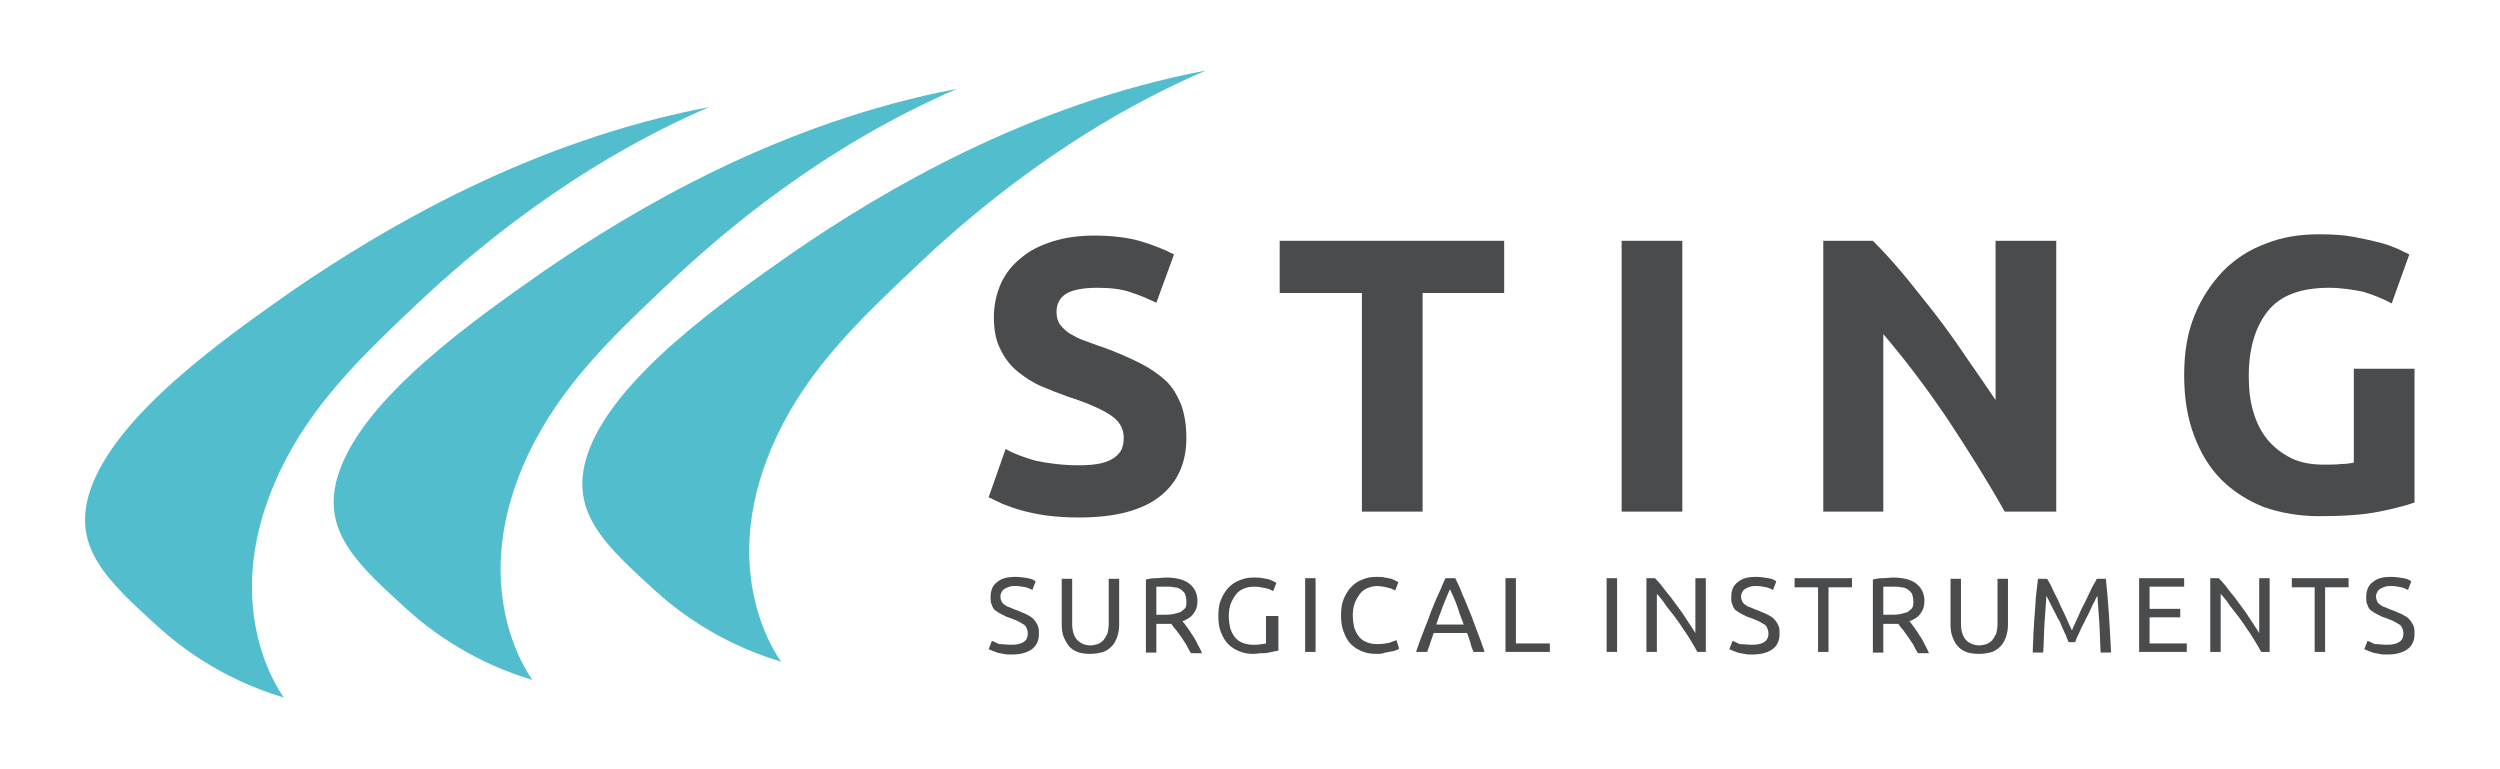 <?xml version="1.0" encoding="utf-8"?>
<!-- Generator: Adobe Illustrator 27.4.1, SVG Export Plug-In . SVG Version: 6.00 Build 0)  -->
<svg version="1.1" id="Layer_1" xmlns="http://www.w3.org/2000/svg" xmlns:xlink="http://www.w3.org/1999/xlink" x="0px" y="0px"
	 viewBox="0 0 383.1 117.8" style="enable-background:new 0 0 383.1 117.8;" xml:space="preserve">
<style type="text/css">
	.st0{fill:#494B4C;}
	.st1{fill:#52BECD;}
</style>
<g>
	<path class="st0" d="M165.4,71.3c1.3,0,2.4-0.1,3.3-0.3c0.9-0.2,1.5-0.5,2.1-0.9c0.5-0.4,0.9-0.8,1.1-1.3c0.2-0.5,0.3-1.1,0.3-1.7
		c0-1.4-0.6-2.5-1.9-3.4c-1.3-0.9-3.5-1.9-6.6-2.9c-1.4-0.5-2.7-1-4.1-1.6c-1.4-0.6-2.6-1.4-3.7-2.3c-1.1-0.9-2-2.1-2.6-3.4
		c-0.7-1.3-1-3-1-4.9c0-1.9,0.4-3.6,1.1-5.2c0.7-1.5,1.7-2.8,3.1-3.9c1.3-1.1,2.9-1.9,4.8-2.5c1.9-0.6,4-0.9,6.4-0.9
		c2.8,0,5.2,0.3,7.2,0.9c2,0.6,3.7,1.3,5,2l-2.7,7.4c-1.2-0.6-2.4-1.1-3.9-1.6c-1.4-0.5-3.1-0.7-5.1-0.7c-2.2,0-3.8,0.3-4.8,0.9
		c-1,0.6-1.5,1.6-1.5,2.8c0,0.8,0.2,1.4,0.5,1.9c0.4,0.5,0.9,1,1.5,1.4c0.7,0.4,1.4,0.8,2.3,1.1c0.9,0.3,1.8,0.7,2.8,1
		c2.2,0.8,4,1.6,5.6,2.4c1.6,0.8,2.9,1.7,4,2.7c1.1,1,1.8,2.3,2.4,3.7c0.5,1.4,0.8,3.1,0.8,5.1c0,3.9-1.4,6.9-4.1,9
		c-2.7,2.1-6.8,3.2-12.3,3.2c-1.8,0-3.5-0.1-5-0.3c-1.5-0.2-2.8-0.5-3.9-0.8c-1.1-0.3-2.1-0.7-2.9-1c-0.8-0.4-1.5-0.7-2.1-1l2.6-7.4
		c1.2,0.7,2.8,1.3,4.6,1.8C160.6,71,162.8,71.3,165.4,71.3"/>
	<polygon class="st0" points="230.5,36.9 230.5,44.9 218,44.9 218,78.4 208.7,78.4 208.7,44.9 196.1,44.9 196.1,36.9 	"/>
	<rect x="248.5" y="36.9" class="st0" width="9.3" height="41.5"/>
	<path class="st0" d="M307.2,78.4c-2.7-4.8-5.6-9.4-8.7-14.1c-3.1-4.6-6.4-9-9.9-13.1v27.2h-9.2V36.9h7.6c1.3,1.3,2.8,2.9,4.4,4.8
		c1.6,1.9,3.2,4,4.9,6.1c1.7,2.2,3.3,4.4,4.9,6.8c1.6,2.3,3.2,4.6,4.6,6.7V36.9h9.3v41.5H307.2z"/>
	<path class="st0" d="M356.9,44.1c-4.4,0-7.5,1.2-9.4,3.6c-1.9,2.4-2.9,5.7-2.9,9.9c0,2,0.2,3.9,0.7,5.5c0.5,1.7,1.2,3.1,2.2,4.3
		c1,1.2,2.2,2.1,3.6,2.8c1.4,0.7,3.1,1,5,1c1,0,1.9,0,2.7-0.1c0.7,0,1.4-0.1,1.9-0.2V56.5h9.3v20.5c-1.1,0.4-2.9,0.9-5.4,1.4
		c-2.5,0.5-5.5,0.7-9.2,0.7c-3.1,0-5.9-0.5-8.5-1.4c-2.5-1-4.7-2.4-6.5-4.2c-1.8-1.8-3.2-4.1-4.2-6.8c-1-2.7-1.5-5.7-1.5-9.2
		c0-3.5,0.5-6.5,1.6-9.2c1.1-2.7,2.6-4.9,4.4-6.8c1.9-1.9,4.1-3.3,6.6-4.2c2.5-1,5.2-1.4,8.1-1.4c2,0,3.7,0.1,5.3,0.4
		c1.6,0.3,2.9,0.6,4.1,0.9c1.1,0.3,2.1,0.7,2.8,1c0.7,0.4,1.3,0.6,1.6,0.8l-2.7,7.5c-1.3-0.7-2.7-1.3-4.4-1.8
		C360.6,44.4,358.8,44.1,356.9,44.1"/>
	<path class="st0" d="M155,98.8c1.7,0,2.5-0.6,2.5-1.7c0-0.4-0.1-0.6-0.2-0.9c-0.1-0.2-0.3-0.5-0.6-0.6c-0.3-0.2-0.5-0.3-0.9-0.5
		c-0.3-0.1-0.7-0.3-1-0.4c-0.4-0.1-0.8-0.3-1.2-0.5c-0.4-0.2-0.7-0.4-1-0.6c-0.3-0.2-0.5-0.5-0.6-0.9c-0.2-0.3-0.2-0.7-0.2-1.2
		c0-1,0.3-1.8,1-2.3c0.7-0.6,1.6-0.8,2.8-0.8c0.7,0,1.3,0.1,1.9,0.2c0.6,0.1,1,0.3,1.2,0.5l-0.5,1.3c-0.2-0.1-0.6-0.3-1-0.4
		c-0.5-0.1-1-0.2-1.6-0.2c-0.3,0-0.6,0-0.9,0.1c-0.3,0.1-0.5,0.2-0.7,0.3c-0.2,0.1-0.4,0.3-0.5,0.5c-0.1,0.2-0.2,0.4-0.2,0.7
		c0,0.3,0.1,0.6,0.2,0.8c0.1,0.2,0.3,0.4,0.5,0.5c0.2,0.2,0.5,0.3,0.8,0.4c0.3,0.1,0.6,0.3,1,0.4c0.5,0.2,0.9,0.4,1.4,0.6
		c0.4,0.2,0.8,0.4,1.1,0.7c0.3,0.3,0.5,0.6,0.7,1c0.2,0.4,0.2,0.8,0.2,1.4c0,1-0.4,1.8-1.1,2.3c-0.7,0.5-1.7,0.8-3.1,0.8
		c-0.4,0-0.9,0-1.2-0.1c-0.4-0.1-0.7-0.1-1-0.2c-0.3-0.1-0.5-0.2-0.8-0.3c-0.2-0.1-0.4-0.2-0.5-0.2l0.5-1.3c0.3,0.1,0.6,0.3,1.1,0.5
		C153.7,98.7,154.3,98.8,155,98.8"/>
	<path class="st0" d="M167,100.2c-0.7,0-1.4-0.1-1.9-0.3c-0.5-0.2-1-0.5-1.3-0.9c-0.3-0.4-0.6-0.9-0.8-1.4c-0.2-0.5-0.3-1.1-0.3-1.8
		v-7.1h1.6v6.9c0,1.1,0.3,2,0.8,2.5c0.5,0.5,1.2,0.8,2,0.8c0.4,0,0.8-0.1,1.1-0.2c0.3-0.1,0.6-0.3,0.9-0.6c0.2-0.3,0.4-0.6,0.6-1
		c0.1-0.4,0.2-0.9,0.2-1.5v-6.9h1.6v7.1c0,0.6-0.1,1.2-0.3,1.8c-0.2,0.5-0.4,1-0.8,1.4c-0.4,0.4-0.8,0.7-1.3,0.9
		C168.4,100.1,167.7,100.2,167,100.2"/>
	<path class="st0" d="M181.2,95.2c0.2,0.2,0.4,0.5,0.7,0.9c0.3,0.4,0.5,0.7,0.8,1.2c0.3,0.4,0.6,0.9,0.8,1.4
		c0.3,0.5,0.5,0.9,0.7,1.4h-1.7c-0.2-0.4-0.5-0.8-0.7-1.3c-0.3-0.4-0.5-0.8-0.8-1.2c-0.3-0.4-0.5-0.7-0.8-1.1
		c-0.3-0.3-0.5-0.6-0.7-0.9c-0.1,0-0.3,0-0.4,0h-0.5h-1.4v4.4h-1.6V88.8c0.4-0.1,0.9-0.2,1.5-0.2c0.6,0,1.1-0.1,1.5-0.1
		c1.6,0,2.8,0.3,3.6,0.9c0.8,0.6,1.3,1.5,1.3,2.7c0,0.8-0.2,1.4-0.6,1.9C182.6,94.5,182,94.9,181.2,95.2 M178.8,89.9
		c-0.7,0-1.2,0-1.6,0v4.3h1.1c0.5,0,1,0,1.5-0.1c0.4-0.1,0.8-0.2,1.1-0.3c0.3-0.2,0.5-0.4,0.7-0.6s0.2-0.6,0.2-1.1
		c0-0.4-0.1-0.8-0.2-1.1c-0.2-0.3-0.4-0.5-0.7-0.7c-0.3-0.2-0.6-0.3-1-0.3C179.6,89.9,179.2,89.9,178.8,89.9"/>
	<path class="st0" d="M194.3,94.4h1.6v5.3c-0.1,0-0.3,0.1-0.6,0.1c-0.2,0.1-0.5,0.1-0.9,0.2c-0.3,0.1-0.7,0.1-1.1,0.1
		c-0.4,0-0.8,0.1-1.2,0.1c-0.8,0-1.5-0.1-2.2-0.4c-0.7-0.3-1.2-0.6-1.7-1.1c-0.5-0.5-0.8-1.1-1.1-1.8c-0.3-0.7-0.4-1.6-0.4-2.5
		c0-1,0.1-1.8,0.4-2.5c0.3-0.7,0.7-1.4,1.2-1.9c0.5-0.5,1.1-0.9,1.7-1.1c0.7-0.3,1.4-0.4,2.1-0.4c0.5,0,1,0,1.4,0.1
		c0.4,0.1,0.7,0.1,1,0.2c0.3,0.1,0.5,0.2,0.7,0.3c0.2,0.1,0.3,0.2,0.4,0.2l-0.5,1.3c-0.3-0.2-0.7-0.4-1.3-0.5
		c-0.5-0.1-1.1-0.2-1.6-0.2c-0.6,0-1.1,0.1-1.6,0.3c-0.5,0.2-0.9,0.5-1.2,0.9c-0.3,0.4-0.6,0.9-0.8,1.4c-0.2,0.6-0.3,1.2-0.3,1.9
		c0,0.7,0.1,1.3,0.2,1.8c0.2,0.6,0.4,1,0.7,1.4c0.3,0.4,0.7,0.7,1.2,0.9c0.5,0.2,1,0.3,1.7,0.3c0.5,0,0.8,0,1.2-0.1
		c0.3,0,0.6-0.1,0.7-0.1V94.4z"/>
	<rect x="200" y="88.6" class="st0" width="1.6" height="11.3"/>
	<path class="st0" d="M210.9,100.2c-0.8,0-1.5-0.1-2.2-0.4c-0.7-0.3-1.2-0.6-1.7-1.1c-0.5-0.5-0.8-1.1-1.1-1.9
		c-0.3-0.7-0.4-1.6-0.4-2.5c0-0.9,0.1-1.8,0.4-2.5c0.3-0.7,0.7-1.4,1.2-1.9c0.5-0.5,1.1-0.9,1.7-1.1c0.7-0.3,1.4-0.4,2.1-0.4
		c0.5,0,0.9,0,1.3,0.1c0.4,0.1,0.7,0.1,1,0.2c0.3,0.1,0.5,0.2,0.7,0.3c0.2,0.1,0.3,0.2,0.4,0.2l-0.5,1.3c-0.1-0.1-0.2-0.1-0.4-0.2
		c-0.2-0.1-0.4-0.2-0.6-0.2c-0.2-0.1-0.5-0.1-0.8-0.2c-0.3,0-0.6-0.1-0.8-0.1c-0.6,0-1.1,0.1-1.6,0.3c-0.5,0.2-0.9,0.5-1.2,0.9
		c-0.3,0.4-0.6,0.9-0.8,1.4c-0.2,0.6-0.3,1.2-0.3,1.9c0,0.7,0.1,1.3,0.2,1.8c0.2,0.6,0.4,1,0.7,1.4c0.3,0.4,0.7,0.7,1.2,0.9
		c0.5,0.2,1,0.3,1.7,0.3c0.7,0,1.3-0.1,1.8-0.2c0.5-0.2,0.8-0.3,1.1-0.4l0.4,1.3c-0.1,0.1-0.2,0.1-0.4,0.2c-0.2,0.1-0.4,0.2-0.7,0.2
		c-0.3,0.1-0.6,0.1-1,0.2C211.8,100.2,211.4,100.2,210.9,100.2"/>
	<path class="st0" d="M225.8,99.9c-0.2-0.5-0.4-1-0.5-1.5c-0.2-0.5-0.3-1-0.5-1.4h-5.1l-1,2.9h-1.7c0.4-1.2,0.8-2.3,1.2-3.3
		c0.4-1,0.8-2,1.1-2.9c0.4-0.9,0.7-1.8,1.1-2.6c0.4-0.8,0.7-1.7,1.1-2.5h1.5c0.4,0.8,0.8,1.6,1.1,2.5c0.4,0.8,0.7,1.7,1.1,2.6
		c0.4,0.9,0.7,1.9,1.1,2.9c0.4,1,0.8,2.1,1.2,3.3H225.8z M224.3,95.7c-0.4-1-0.7-1.9-1-2.8c-0.3-0.9-0.7-1.7-1.1-2.6
		c-0.4,0.8-0.7,1.7-1.1,2.6c-0.3,0.9-0.7,1.8-1,2.8H224.3z"/>
	<polygon class="st0" points="237.5,98.6 237.5,99.9 230.7,99.9 230.7,88.6 232.3,88.6 232.3,98.6 	"/>
	<rect x="246.2" y="88.6" class="st0" width="1.6" height="11.3"/>
	<path class="st0" d="M260.1,99.9c-0.2-0.4-0.5-0.9-0.8-1.4c-0.3-0.5-0.6-1-1-1.6c-0.4-0.5-0.7-1.1-1.1-1.6
		c-0.4-0.6-0.8-1.1-1.2-1.6c-0.4-0.5-0.8-1-1.1-1.5c-0.4-0.5-0.7-0.9-1-1.2v8.9h-1.6V88.6h1.3c0.5,0.5,1.1,1.2,1.6,1.9
		c0.6,0.7,1.2,1.5,1.7,2.2c0.6,0.8,1.1,1.5,1.6,2.3c0.5,0.7,0.9,1.4,1.3,2v-8.4h1.6v11.3H260.1z"/>
	<path class="st0" d="M268.5,98.8c1.7,0,2.5-0.6,2.5-1.7c0-0.4-0.1-0.6-0.2-0.9c-0.1-0.2-0.3-0.5-0.6-0.6c-0.3-0.2-0.5-0.3-0.9-0.5
		c-0.3-0.1-0.7-0.3-1-0.4c-0.4-0.1-0.8-0.3-1.2-0.5c-0.4-0.2-0.7-0.4-1-0.6c-0.3-0.2-0.5-0.5-0.6-0.9c-0.2-0.3-0.2-0.7-0.2-1.2
		c0-1,0.3-1.8,1-2.3c0.7-0.6,1.6-0.8,2.8-0.8c0.7,0,1.3,0.1,1.9,0.2c0.6,0.1,1,0.3,1.2,0.5l-0.5,1.3c-0.2-0.1-0.6-0.3-1-0.4
		c-0.5-0.1-1-0.2-1.6-0.2c-0.3,0-0.6,0-0.9,0.1c-0.3,0.1-0.5,0.2-0.7,0.3c-0.2,0.1-0.4,0.3-0.5,0.5c-0.1,0.2-0.2,0.4-0.2,0.7
		c0,0.3,0.1,0.6,0.2,0.8c0.1,0.2,0.3,0.4,0.5,0.5c0.2,0.2,0.5,0.3,0.8,0.4c0.3,0.1,0.6,0.3,1,0.4c0.5,0.2,0.9,0.4,1.4,0.6
		c0.4,0.2,0.8,0.4,1.1,0.7c0.3,0.3,0.5,0.6,0.7,1c0.2,0.4,0.2,0.8,0.2,1.4c0,1-0.4,1.8-1.1,2.3c-0.7,0.5-1.7,0.8-3.1,0.8
		c-0.4,0-0.9,0-1.2-0.1c-0.4-0.1-0.7-0.1-1-0.2c-0.3-0.1-0.5-0.2-0.8-0.3c-0.2-0.1-0.4-0.2-0.5-0.2l0.5-1.3c0.3,0.1,0.6,0.3,1.1,0.5
		C267.1,98.7,267.7,98.8,268.5,98.8"/>
	<polygon class="st0" points="283.8,88.6 283.8,90 280.2,90 280.2,99.9 278.6,99.9 278.6,90 275,90 275,88.6 	"/>
	<path class="st0" d="M292.6,95.2c0.2,0.2,0.4,0.5,0.7,0.9c0.3,0.4,0.5,0.7,0.8,1.2c0.3,0.4,0.6,0.9,0.8,1.4
		c0.3,0.5,0.5,0.9,0.7,1.4h-1.7c-0.2-0.4-0.5-0.8-0.7-1.3c-0.3-0.4-0.5-0.8-0.8-1.2c-0.3-0.4-0.5-0.7-0.8-1.1
		c-0.3-0.3-0.5-0.6-0.7-0.9c-0.1,0-0.3,0-0.4,0h-0.5h-1.4v4.4h-1.6V88.8c0.4-0.1,0.9-0.2,1.5-0.2c0.6,0,1.1-0.1,1.5-0.1
		c1.6,0,2.8,0.3,3.6,0.9c0.8,0.6,1.3,1.5,1.3,2.7c0,0.8-0.2,1.4-0.6,1.9C294,94.5,293.4,94.9,292.6,95.2 M290.2,89.9
		c-0.7,0-1.2,0-1.6,0v4.3h1.1c0.5,0,1,0,1.5-0.1c0.4-0.1,0.8-0.2,1.1-0.3c0.3-0.2,0.5-0.4,0.7-0.6c0.2-0.3,0.2-0.6,0.2-1.1
		c0-0.4-0.1-0.8-0.2-1.1c-0.2-0.3-0.4-0.5-0.7-0.7c-0.3-0.2-0.6-0.3-1-0.3C291,89.9,290.6,89.9,290.2,89.9"/>
	<path class="st0" d="M303.2,100.2c-0.7,0-1.4-0.1-1.9-0.3c-0.5-0.2-1-0.5-1.3-0.9c-0.4-0.4-0.6-0.9-0.8-1.4
		c-0.2-0.5-0.3-1.1-0.3-1.8v-7.1h1.6v6.9c0,1.1,0.3,2,0.8,2.5c0.5,0.5,1.2,0.8,2,0.8c0.4,0,0.8-0.1,1.1-0.2c0.3-0.1,0.6-0.3,0.9-0.6
		c0.2-0.3,0.4-0.6,0.6-1c0.1-0.4,0.2-0.9,0.2-1.5v-6.9h1.6v7.1c0,0.6-0.1,1.2-0.3,1.8c-0.2,0.5-0.4,1-0.8,1.4
		c-0.4,0.4-0.8,0.7-1.3,0.9C304.6,100.1,304,100.2,303.2,100.2"/>
	<path class="st0" d="M317,98.4c-0.1-0.3-0.3-0.6-0.4-1c-0.2-0.4-0.4-0.8-0.6-1.3c-0.2-0.5-0.4-1-0.7-1.4c-0.2-0.5-0.5-1-0.7-1.4
		c-0.2-0.4-0.4-0.8-0.6-1.2c-0.2-0.4-0.3-0.6-0.4-0.8c-0.1,1.3-0.2,2.7-0.3,4.2c-0.1,1.5-0.1,3-0.2,4.5h-1.6c0-1,0.1-2,0.1-3
		c0.1-1,0.1-2,0.2-2.9c0.1-1,0.1-1.9,0.2-2.8c0.1-0.9,0.2-1.8,0.3-2.6h1.4c0.3,0.5,0.6,1,0.9,1.7c0.3,0.7,0.7,1.3,1,2.1
		c0.3,0.7,0.7,1.4,1,2.1c0.3,0.7,0.6,1.4,0.9,2c0.3-0.6,0.5-1.2,0.9-2c0.3-0.7,0.6-1.4,1-2.1c0.3-0.7,0.7-1.4,1-2.1
		c0.3-0.7,0.7-1.2,0.9-1.7h1.4c0.4,3.7,0.6,7.4,0.8,11.3h-1.6c-0.1-1.5-0.1-3-0.2-4.5c-0.1-1.5-0.2-2.9-0.3-4.2
		c-0.1,0.2-0.3,0.5-0.4,0.8c-0.2,0.3-0.4,0.7-0.6,1.2c-0.2,0.4-0.4,0.9-0.7,1.4c-0.2,0.5-0.5,1-0.7,1.4c-0.2,0.5-0.4,0.9-0.6,1.3
		c-0.2,0.4-0.3,0.7-0.4,1H317z"/>
	<polygon class="st0" points="327.8,99.9 327.8,88.6 334.7,88.6 334.7,89.9 329.4,89.9 329.4,93.3 334.1,93.3 334.1,94.6 
		329.4,94.6 329.4,98.6 335.1,98.6 335.1,99.9 	"/>
	<path class="st0" d="M346.5,99.9c-0.2-0.4-0.5-0.9-0.8-1.4c-0.3-0.5-0.6-1-1-1.6c-0.4-0.5-0.7-1.1-1.1-1.6
		c-0.4-0.6-0.8-1.1-1.2-1.6c-0.4-0.5-0.8-1-1.1-1.5c-0.4-0.5-0.7-0.9-1-1.2v8.9h-1.6V88.6h1.3c0.5,0.5,1.1,1.2,1.6,1.9
		c0.6,0.7,1.2,1.5,1.7,2.2c0.6,0.8,1.1,1.5,1.6,2.3c0.5,0.7,0.9,1.4,1.3,2v-8.4h1.6v11.3H346.5z"/>
	<polygon class="st0" points="359.9,88.6 359.9,90 356.3,90 356.3,99.9 354.7,99.9 354.7,90 351.2,90 351.2,88.6 	"/>
	<path class="st0" d="M365.8,98.8c1.7,0,2.5-0.6,2.5-1.7c0-0.4-0.1-0.6-0.2-0.9c-0.1-0.2-0.3-0.5-0.6-0.6c-0.3-0.2-0.5-0.3-0.9-0.5
		c-0.3-0.1-0.7-0.3-1-0.4c-0.4-0.1-0.8-0.3-1.2-0.5c-0.4-0.2-0.7-0.4-1-0.6c-0.3-0.2-0.5-0.5-0.6-0.9c-0.2-0.3-0.2-0.7-0.2-1.2
		c0-1,0.3-1.8,1-2.3c0.7-0.6,1.6-0.8,2.8-0.8c0.7,0,1.3,0.1,1.9,0.2c0.6,0.1,1,0.3,1.2,0.5l-0.5,1.3c-0.2-0.1-0.6-0.3-1-0.4
		c-0.5-0.1-1-0.2-1.6-0.2c-0.3,0-0.6,0-0.9,0.1c-0.3,0.1-0.5,0.2-0.7,0.3c-0.2,0.1-0.4,0.3-0.5,0.5c-0.1,0.2-0.2,0.4-0.2,0.7
		c0,0.3,0.1,0.6,0.2,0.8c0.1,0.2,0.3,0.4,0.5,0.5c0.2,0.2,0.5,0.3,0.8,0.4c0.3,0.1,0.6,0.3,1,0.4c0.5,0.2,0.9,0.4,1.4,0.6
		c0.4,0.2,0.8,0.4,1.1,0.7c0.3,0.3,0.5,0.6,0.7,1c0.2,0.4,0.2,0.8,0.2,1.4c0,1-0.4,1.8-1.1,2.3c-0.7,0.5-1.7,0.8-3.1,0.8
		c-0.4,0-0.9,0-1.2-0.1c-0.4-0.1-0.7-0.1-1-0.2c-0.3-0.1-0.5-0.2-0.8-0.3c-0.2-0.1-0.4-0.2-0.5-0.2l0.5-1.3c0.3,0.1,0.6,0.3,1.1,0.5
		C364.5,98.7,365.1,98.8,365.8,98.8"/>
	<path class="st1" d="M108.7,16.4C88,25.3,72.4,38.6,64.3,46.2c-8.8,8.3-16.5,15.7-21.4,26c-9.5,20-0.4,33.3,0.6,34.7
		c-5-1.5-12.2-4.5-19.1-10.7c-7.8-7.1-13.5-12.2-10.6-21c3.9-11.7,20.8-23.5,31.5-31C59,34.9,81.3,21.6,108.7,16.4"/>
	<path class="st1" d="M146.7,13.6c-20.7,8.9-36.2,22.2-44.3,29.9C93.6,51.8,86,59.1,81,69.5c-9.5,20-0.4,33.3,0.6,34.7
		c-5-1.5-12.2-4.5-19.1-10.7c-7.8-7.1-13.5-12.2-10.6-21c3.9-11.7,20.8-23.5,31.5-31C97.1,32.1,119.4,18.8,146.7,13.6"/>
	<path class="st1" d="M184.8,10.8c-20.7,8.9-36.2,22.2-44.3,29.9c-8.8,8.3-16.5,15.7-21.4,26c-9.5,20-0.4,33.3,0.6,34.7
		c-5-1.5-12.2-4.5-19.1-10.7c-7.8-7.1-13.5-12.2-10.6-21c3.9-11.7,20.8-23.5,31.5-31C135.2,29.3,157.5,16,184.8,10.8"/>
</g>
</svg>
